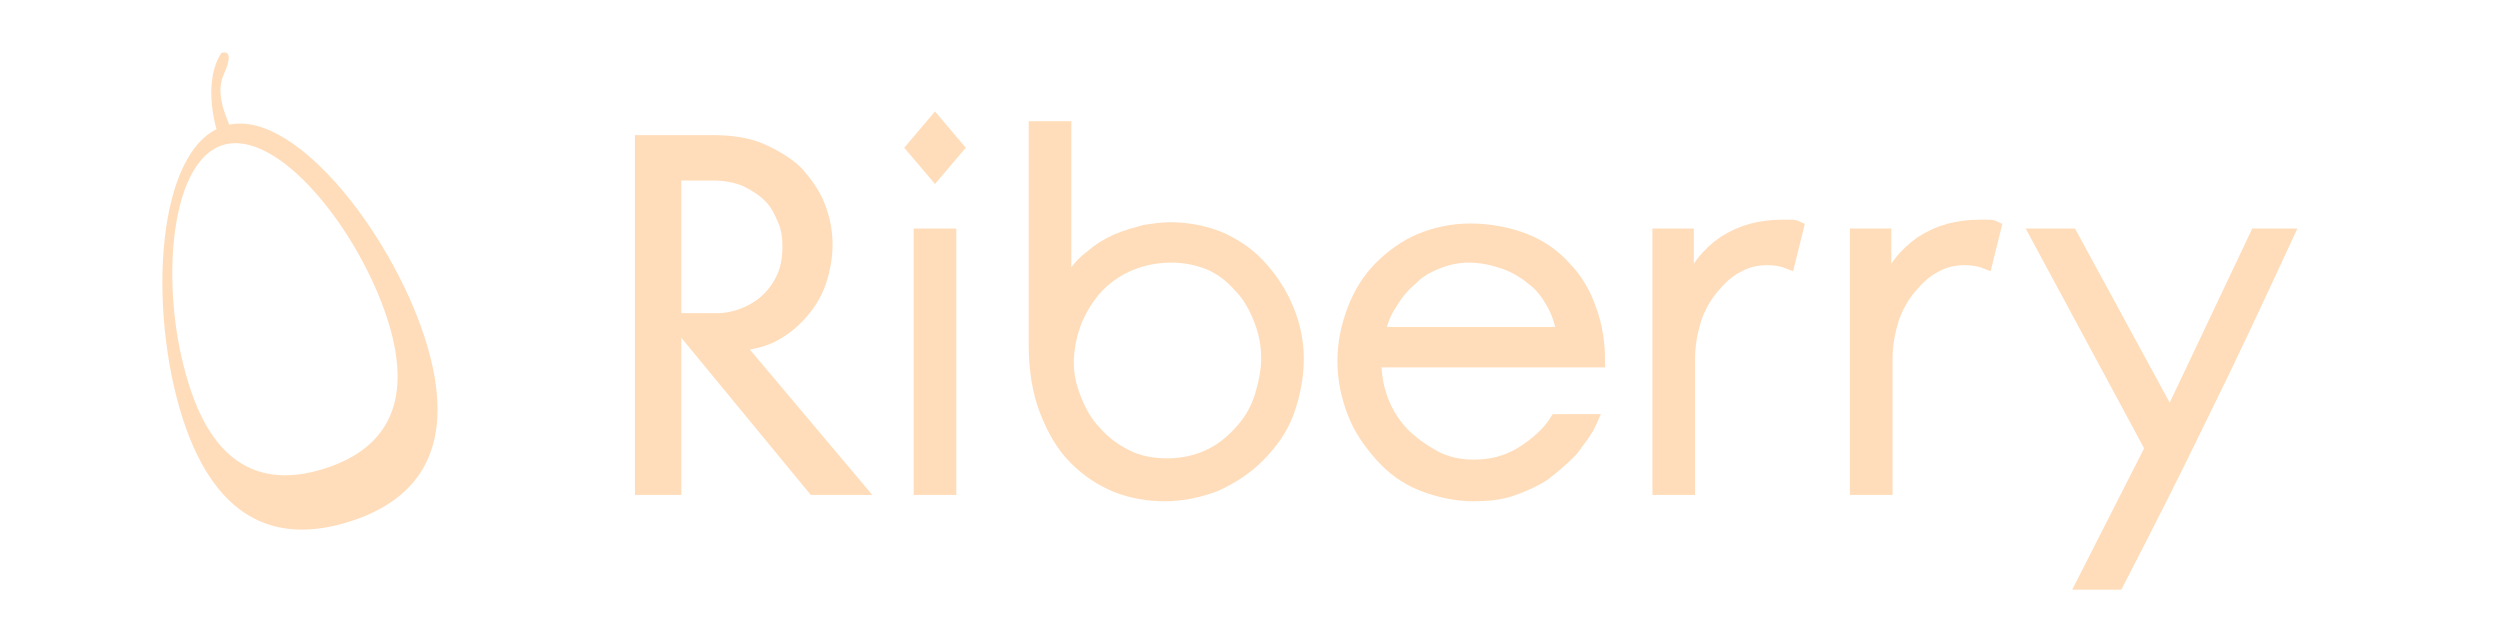 <svg width="198" height="50" viewBox="0 0 198 50" fill="none" xmlns="http://www.w3.org/2000/svg">
<path d="M33.66 26.8C30.888 18.2 22.968 8.2 17.721 10C12.375 11.7 11.682 24.4 14.454 33.1C17.226 41.7 22.374 43 27.72 41.3C33.066 39.6 36.432 35.5 33.66 26.8ZM25.74 37.1C21.384 38.5 17.127 37.5 14.949 30.4C12.672 23.3 13.266 12.9 17.622 11.5C21.978 10.1 28.413 18.2 30.69 25.3C32.967 32.4 30.096 35.7 25.74 37.1Z" fill="#FFDDBA"/>
<path d="M17.226 10.5C17.226 10.5 15.939 6.7 17.523 4.2C17.523 4.2 18.711 3.7 17.721 5.9C16.731 8.1 18.909 10.7 18.414 11.1C17.919 11.3 17.226 10.5 17.226 10.5Z" fill="#FFDDBA"/>
<path d="M56.43 11.2C57.915 11.2 59.301 11.4 60.39 11.9C61.479 12.4 62.469 13 63.162 13.7C63.855 14.5 64.449 15.3 64.845 16.3C65.241 17.3 65.439 18.3 65.439 19.4C65.439 20.4 65.241 21.4 64.944 22.3C64.647 23.2 64.152 24 63.558 24.7C62.964 25.4 62.271 26 61.38 26.5C60.489 27 59.499 27.2 58.41 27.3L68.013 38.7H64.449L53.658 25.6H53.46V38.7H50.787V11.2H56.43ZM53.46 25.3H56.826C57.618 25.3 58.41 25.1 59.103 24.8C59.796 24.5 60.39 24.1 60.885 23.6C61.38 23.1 61.776 22.5 62.073 21.8C62.37 21.1 62.469 20.3 62.469 19.5C62.469 18.8 62.37 18 62.073 17.4C61.776 16.7 61.479 16.1 60.984 15.6C60.489 15.1 59.895 14.7 59.103 14.3C58.41 14 57.519 13.8 56.529 13.8H53.46V25.3Z" fill="#FFDDBA" stroke="#FFDDBA" stroke-miterlimit="10"/>
<path d="M75.834 11.7L74.052 13.8L72.27 11.7L74.052 9.6L75.834 11.7ZM72.864 38.7V18.6H75.24V38.7H72.864Z" fill="#FFDDBA" stroke="#FFDDBA" stroke-miterlimit="10"/>
<path d="M84.546 22.4H84.645C85.14 21.5 85.734 20.8 86.427 20.3C87.12 19.7 87.813 19.3 88.506 19C89.199 18.7 89.991 18.5 90.684 18.3C91.377 18.2 92.07 18.1 92.664 18.1C94.149 18.1 95.535 18.4 96.723 18.9C98.01 19.5 99 20.2 99.891 21.2C100.782 22.2 101.475 23.3 101.97 24.5C102.465 25.7 102.762 27 102.762 28.4C102.762 29.9 102.465 31.3 101.97 32.7C101.475 34 100.683 35.1 99.693 36.1C98.703 37.1 97.614 37.8 96.327 38.4C95.04 38.9 93.654 39.2 92.268 39.2C90.981 39.2 89.694 39 88.407 38.5C87.219 38 86.13 37.3 85.14 36.3C84.15 35.3 83.457 34.1 82.863 32.6C82.269 31.1 81.972 29.3 81.972 27.3V10.1H84.348V22.4H84.546ZM92.763 20.3C91.674 20.3 90.585 20.5 89.595 20.9C88.605 21.3 87.714 21.9 87.021 22.6C86.328 23.3 85.734 24.2 85.239 25.3C84.843 26.3 84.546 27.5 84.546 28.7C84.546 29.7 84.744 30.6 85.14 31.6C85.536 32.6 86.031 33.5 86.724 34.2C87.417 35 88.209 35.6 89.199 36.1C90.189 36.6 91.278 36.8 92.466 36.8C93.753 36.8 94.941 36.5 95.931 36C96.921 35.5 97.713 34.8 98.406 34C99.099 33.2 99.594 32.3 99.891 31.3C100.188 30.3 100.386 29.3 100.386 28.4C100.386 27.3 100.188 26.3 99.792 25.3C99.396 24.3 98.901 23.4 98.208 22.7C97.515 21.9 96.723 21.3 95.832 20.9C94.842 20.5 93.852 20.3 92.763 20.3Z" fill="#FFDDBA" stroke="#FFDDBA" stroke-miterlimit="10"/>
<path d="M116.721 36.9C118.107 36.9 119.295 36.6 120.483 35.9C121.572 35.2 122.562 34.4 123.255 33.3H126.027C125.631 34.2 125.037 34.9 124.443 35.7C123.75 36.4 123.057 37 122.265 37.6C121.473 38.1 120.582 38.5 119.691 38.8C118.8 39.1 117.81 39.2 116.721 39.2C115.335 39.2 113.949 38.9 112.662 38.4C111.375 37.9 110.286 37.1 109.395 36.1C108.504 35.1 107.712 34 107.217 32.7C106.722 31.4 106.425 30.1 106.425 28.6C106.425 27.1 106.722 25.8 107.217 24.5C107.712 23.2 108.405 22.1 109.296 21.2C110.187 20.3 111.276 19.5 112.464 19C113.652 18.5 115.038 18.2 116.424 18.2C118.008 18.2 119.493 18.5 120.78 19C122.067 19.5 123.156 20.3 123.948 21.2C124.839 22.1 125.532 23.3 125.928 24.5C126.423 25.8 126.621 27.2 126.621 28.6H108.9C108.9 29.7 109.098 30.8 109.494 31.8C109.89 32.8 110.484 33.7 111.177 34.4C111.87 35.1 112.761 35.7 113.652 36.2C114.642 36.7 115.632 36.9 116.721 36.9ZM123.75 26.4C123.651 25.5 123.354 24.7 122.958 24C122.562 23.3 122.067 22.6 121.374 22.1C120.78 21.6 119.988 21.1 119.097 20.8C118.206 20.5 117.315 20.3 116.325 20.3C115.434 20.3 114.543 20.5 113.85 20.8C113.058 21.1 112.365 21.5 111.771 22.1C111.177 22.6 110.583 23.3 110.187 24C109.692 24.7 109.395 25.5 109.197 26.4H123.75Z" fill="#FFDDBA" stroke="#FFDDBA" stroke-miterlimit="10"/>
<path d="M141.669 20.8C141.174 20.6 140.58 20.5 139.986 20.5C139.095 20.5 138.303 20.7 137.61 21.1C136.818 21.5 136.224 22.1 135.63 22.8C135.036 23.5 134.541 24.4 134.244 25.3C133.947 26.3 133.749 27.3 133.749 28.4V38.7H131.373V18.6H133.65V22.9H133.749C134.244 21.3 135.234 20.1 136.521 19.2C137.907 18.3 139.392 17.9 141.174 17.9C141.372 17.9 141.57 17.9 141.768 17.9C141.966 17.9 142.164 17.9 142.362 18L141.669 20.8Z" fill="#FFDDBA" stroke="#FFDDBA" stroke-miterlimit="10"/>
<path d="M157.311 20.8C156.816 20.6 156.222 20.5 155.628 20.5C154.737 20.5 153.945 20.7 153.252 21.1C152.46 21.5 151.866 22.1 151.272 22.8C150.678 23.5 150.183 24.4 149.886 25.3C149.589 26.3 149.391 27.3 149.391 28.4V38.7H147.015V18.6H149.292V22.9H149.391C149.886 21.3 150.876 20.1 152.163 19.2C153.549 18.3 155.034 17.9 156.816 17.9C157.014 17.9 157.212 17.9 157.41 17.9C157.608 17.9 157.806 17.9 158.004 18L157.311 20.8Z" fill="#FFDDBA" stroke="#FFDDBA" stroke-miterlimit="10"/>
<path d="M164.043 18.6L171.765 32.8H171.963L178.695 18.6H181.17C178.992 23.3 176.814 28 174.537 32.6C172.26 37.3 169.983 41.8 167.706 46.2H164.934L170.379 35.5L161.271 18.6H164.043Z" fill="#FFDDBA" stroke="#FFDDBA" stroke-miterlimit="10"/>
</svg>
